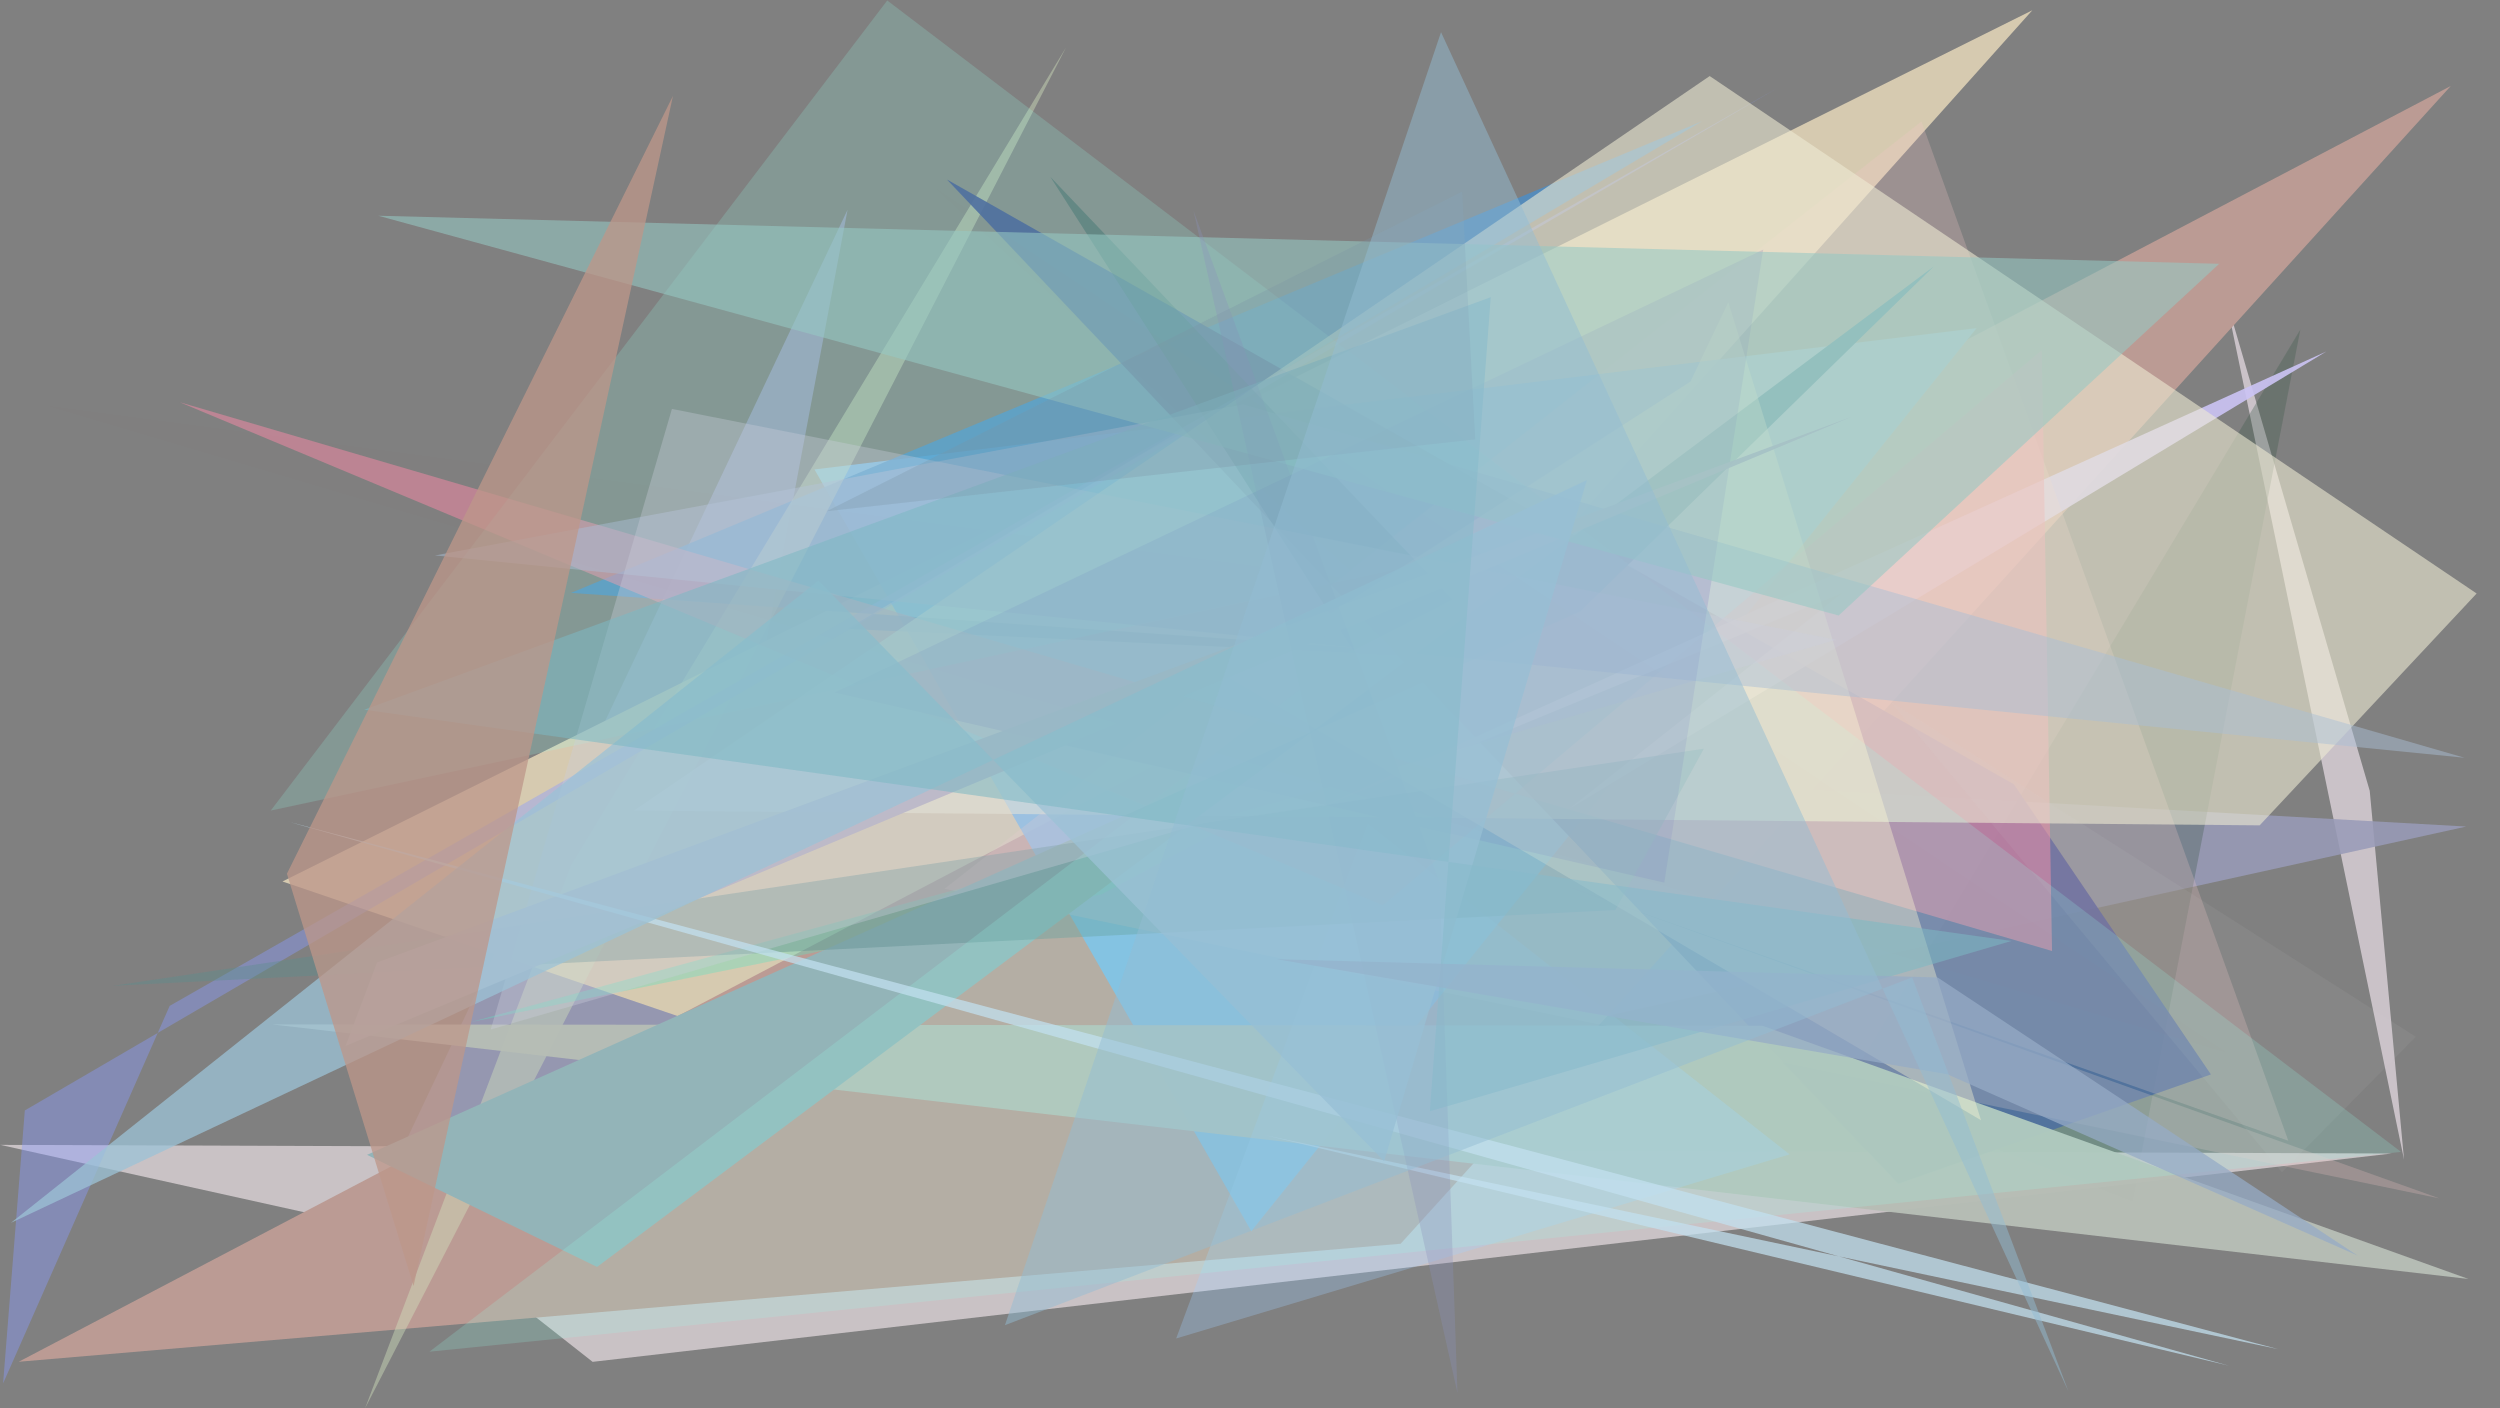 <?xml version="1.0" encoding="utf-8" standalone="no"?>
<!DOCTYPE svg PUBLIC "-//W3C//DTD SVG 1.1//EN"
  "http://www.w3.org/Graphics/SVG/1.1/DTD/svg11.dtd">
<svg xmlns:xlink="http://www.w3.org/1999/xlink" width="1022.4pt" height="576pt" viewBox="0 0 1022.4 576" xmlns="http://www.w3.org/2000/svg" version="1.1">
 <defs>
  <style type="text/css">*{stroke-linejoin: round; stroke-linecap: butt}</style>
 </defs>
 <g id="figure_1">
  <g id="patch_1">
   <path d="M 0 576 
L 1022.4 576 
L 1022.4 0 
L 0 0 
z
" style="fill: #ffffff"/>
  </g>
  <g id="axes_1">
   <g id="patch_2">
    <path d="M 0 576 
L 0 0 
L 1022.4 0 
L 1022.4 576 
z
" clip-path="url(#p08e79847fd)" style="fill: #808080"/>
   </g>
   <g id="patch_3">
    <path d="M 910.049 121.092 
L 969.124 323.409 
L 983.159 474.28 
z
" clip-path="url(#p08e79847fd)" style="fill: #faedf7; fill-opacity: 0.607"/>
   </g>
   <g id="patch_4">
    <path d="M 1008.597 338.024 
L 306.616 298.541 
L 346.63 85.751 
L 135.777 530.443 
z
" clip-path="url(#p08e79847fd)" style="fill: #989bb7; fill-opacity: 0.867"/>
   </g>
   <g id="patch_5">
    <path d="M 115.514 360.486 
L 831.137 4.2 
L 419.611 464.048 
z
" clip-path="url(#p08e79847fd)" style="fill: #d6cab0"/>
   </g>
   <g id="patch_6">
    <path d="M 940.749 134.798 
L 872.016 491.021 
L 754.065 445.591 
z
" clip-path="url(#p08e79847fd)" style="fill: #405b4c; fill-opacity: 0.325"/>
   </g>
   <g id="patch_7">
    <path d="M 978.075 471.735 
L 0.101 468.206 
L 180.332 508.163 
L 242.356 556.942 
z
" clip-path="url(#p08e79847fd)" style="fill: #e2d9dc; fill-opacity: 0.748"/>
   </g>
   <g id="patch_8">
    <path d="M 1002.274 35.156 
L 7.645 556.908 
L 572.807 508.647 
z
" clip-path="url(#p08e79847fd)" style="fill: #bb9b94"/>
   </g>
   <g id="patch_9">
    <path d="M 333.074 191.971 
L 511.731 503.5 
L 808.344 134.196 
z
" clip-path="url(#p08e79847fd)" style="fill: #7ab8e9; fill-opacity: 0.896"/>
   </g>
   <g id="patch_10">
    <path d="M 346.562 257.179 
L 696.006 49.601 
L 233.517 242.473 
L 653.291 271.823 
z
" clip-path="url(#p08e79847fd)" style="fill: #4a8ec8; fill-opacity: 0.798"/>
   </g>
   <g id="patch_11">
    <path d="M 233.541 353.973 
L 436.012 19.31 
L 149.272 575.99 
z
" clip-path="url(#p08e79847fd)" style="fill: #d0e2bc; fill-opacity: 0.436"/>
   </g>
   <g id="patch_12">
    <path d="M 776.31 484.116 
L 387.271 73.423 
L 823.58 320.748 
L 904.175 439.4 
z
" clip-path="url(#p08e79847fd)" style="fill: #3f508f; fill-opacity: 0.895"/>
   </g>
   <g id="patch_13">
    <path d="M 192.716 417.945 
L 519.89 328.625 
L 450.514 365.717 
z
" clip-path="url(#p08e79847fd)" style="fill: #5be1c0; fill-opacity: 0.351"/>
   </g>
   <g id="patch_14">
    <path d="M 753.832 242.25 
L 641.927 330.642 
L 951.391 143.741 
L 535.751 332.048 
z
" clip-path="url(#p08e79847fd)" style="fill: #cbc4f4; fill-opacity: 0.903"/>
   </g>
   <g id="patch_15">
    <path d="M 69.391 411.362 
L 1.266 565.762 
L 10.152 454.13 
L 727.008 35.928 
z
" clip-path="url(#p08e79847fd)" style="fill: #8a9bfe; fill-opacity: 0.412"/>
   </g>
   <g id="patch_16">
    <path d="M 785.799 49.681 
L 386.315 363.47 
L 997.629 490.095 
L 640.517 362.328 
L 935.847 466.529 
z
" clip-path="url(#p08e79847fd)" style="fill: #f5c6c8; fill-opacity: 0.248"/>
   </g>
   <g id="patch_17">
    <path d="M 111.183 418.936 
L 720.722 419.478 
L 1009.529 523.059 
z
" clip-path="url(#p08e79847fd)" style="fill: #b6bdb5; fill-opacity: 0.971"/>
   </g>
   <g id="patch_18">
    <path d="M 565.547 370.131 
L 73.514 164.5 
L 839.197 388.919 
L 835.024 143.151 
z
" clip-path="url(#p08e79847fd)" style="fill: #e989a3; fill-opacity: 0.571"/>
   </g>
   <g id="patch_19">
    <path d="M 699.19 31.103 
L 1012.847 242.717 
L 924.114 337.538 
L 259.233 331.492 
z
" clip-path="url(#p08e79847fd)" style="fill: #eeead3; fill-opacity: 0.592"/>
   </g>
   <g id="patch_20">
    <path d="M 790.97 108.849 
L 244.169 518.124 
L 150.097 472.283 
L 646.315 250.028 
z
" clip-path="url(#p08e79847fd)" style="fill: #93b4b8"/>
   </g>
   <g id="patch_21">
    <path d="M 773 286.842 
L 933.207 479.438 
L 987.975 424.015 
z
" clip-path="url(#p08e79847fd)" style="fill: #dfdfdd; fill-opacity: 0.071"/>
   </g>
   <g id="patch_22">
    <path d="M 559.288 336.455 
L 481 547.384 
L 731.856 472.087 
z
" clip-path="url(#p08e79847fd)" style="fill: #a3d1ff; fill-opacity: 0.293"/>
   </g>
   <g id="patch_23">
    <path d="M 46.186 403.15 
L 660.624 372.165 
L 696.818 306.182 
z
" clip-path="url(#p08e79847fd)" style="fill: #5d8d8e; fill-opacity: 0.405"/>
   </g>
   <g id="patch_24">
    <path d="M 981.939 471.087 
L 362.843 0.188 
L 110.722 331.486 
L 605.65 225.455 
L 175.586 552.798 
z
" clip-path="url(#p08e79847fd)" style="fill: #95ffec; fill-opacity: 0.189"/>
   </g>
   <g id="patch_25">
    <path d="M 593.958 245.2 
L 429.546 72.32 
L 553.508 266.02 
z
" clip-path="url(#p08e79847fd)" style="fill: #2c6c69; fill-opacity: 0.356"/>
   </g>
   <g id="patch_26">
    <path d="M 502.622 277.334 
L 691.325 156.016 
L 706.816 123.62 
L 810.144 458.12 
z
" clip-path="url(#p08e79847fd)" style="fill: #fff9d6; fill-opacity: 0.381"/>
   </g>
   <g id="patch_27">
    <path d="M 64.615 72.483 
L 848.881 497.062 
L 126.756 529.225 
L 643.031 171.291 
L 64.615 72.483 
z
" clip-path="url(#p08e79847fd)" style="fill: none"/>
   </g>
   <g id="patch_28">
    <path d="M 1007.951 309.906 
L 177.879 227.151 
L 508.308 165.387 
z
" clip-path="url(#p08e79847fd)" style="fill: #a9bed4; fill-opacity: 0.48"/>
   </g>
   <g id="patch_29">
    <path d="M 796.931 53.221 
L 361.915 367.826 
L 446.425 160.981 
L 644.932 289.678 
L 796.931 53.221 
z
" clip-path="url(#p08e79847fd)" style="fill: none"/>
   </g>
   <g id="patch_30">
    <path d="M 750.983 261.637 
L 274.791 167.234 
L 200.699 421.015 
z
" clip-path="url(#p08e79847fd)" style="fill: #cbcedb; fill-opacity: 0.346"/>
   </g>
   <g id="patch_31">
    <path d="M 680.648 360.989 
L 721.08 102.079 
L 341.266 283.203 
z
" clip-path="url(#p08e79847fd)" style="fill: #2c00a5; fill-opacity: 0.103"/>
   </g>
   <g id="patch_32">
    <path d="M 141.318 427.75 
L 154.189 393.634 
L 757.46 170.353 
z
" clip-path="url(#p08e79847fd)" style="fill: #bcb8c8; fill-opacity: 0.953"/>
   </g>
   <g id="patch_33">
    <path d="M 154.702 88.232 
L 751.922 251.725 
L 907.556 107.884 
z
" clip-path="url(#p08e79847fd)" style="fill: #96c9c4; fill-opacity: 0.569"/>
   </g>
   <g id="patch_34">
    <path d="M 517.098 464.189 
L 911.622 558.546 
L 117.579 335.952 
L 931.812 551.781 
z
" clip-path="url(#p08e79847fd)" style="fill: #c3e0f0; fill-opacity: 0.725"/>
   </g>
   <g id="patch_35">
    <path d="M 488.082 86.127 
L 596.052 569.722 
L 588.748 360.752 
z
" clip-path="url(#p08e79847fd)" style="fill: #8d94bd; fill-opacity: 0.309"/>
   </g>
   <g id="patch_36">
    <path d="M 648.993 196.311 
L 566.054 474.895 
L 334.719 237.443 
L 4.47 500.091 
z
" clip-path="url(#p08e79847fd)" style="fill: #9cc2d5; fill-opacity: 0.753"/>
   </g>
   <g id="patch_37">
    <path d="M 910.955 430.632 
L 18.992 165.901 
L 556.336 237.21 
L 381.778 76.382 
z
" clip-path="url(#p08e79847fd)" style="fill: #d5b194; fill-opacity: 0.005"/>
   </g>
   <g id="patch_38">
    <path d="M 822.577 384.819 
L 148.968 290.244 
L 609.649 121.532 
L 584.728 454.484 
z
" clip-path="url(#p08e79847fd)" style="fill: #7cb9c4; fill-opacity: 0.547"/>
   </g>
   <g id="patch_39">
    <path d="M 796.373 439.343 
L 521.875 392.259 
L 792.401 399.751 
L 964.147 513.473 
z
" clip-path="url(#p08e79847fd)" style="fill: #96abc6; fill-opacity: 0.735"/>
   </g>
   <g id="patch_40">
    <path d="M 603.294 179.665 
L 597.952 78.346 
L 338.007 209.091 
z
" clip-path="url(#p08e79847fd)" style="fill: #7993a2; fill-opacity: 0.289"/>
   </g>
   <g id="patch_41">
    <path d="M 117.339 357.317 
L 275.216 39.233 
L 169.141 525.949 
z
" clip-path="url(#p08e79847fd)" style="fill: #bd978a; fill-opacity: 0.755"/>
   </g>
   <g id="patch_42">
    <path d="M 410.98 541.945 
L 781.993 399.702 
L 845.898 568.994 
L 589.323 13.157 
z
" clip-path="url(#p08e79847fd)" style="fill: #94bdd5; fill-opacity: 0.477"/>
   </g>
  </g>
 </g>
 <defs>
  <clipPath id="p08e79847fd">
   <rect x="0" y="0" width="1022.4" height="576"/>
  </clipPath>
 </defs>
</svg>
